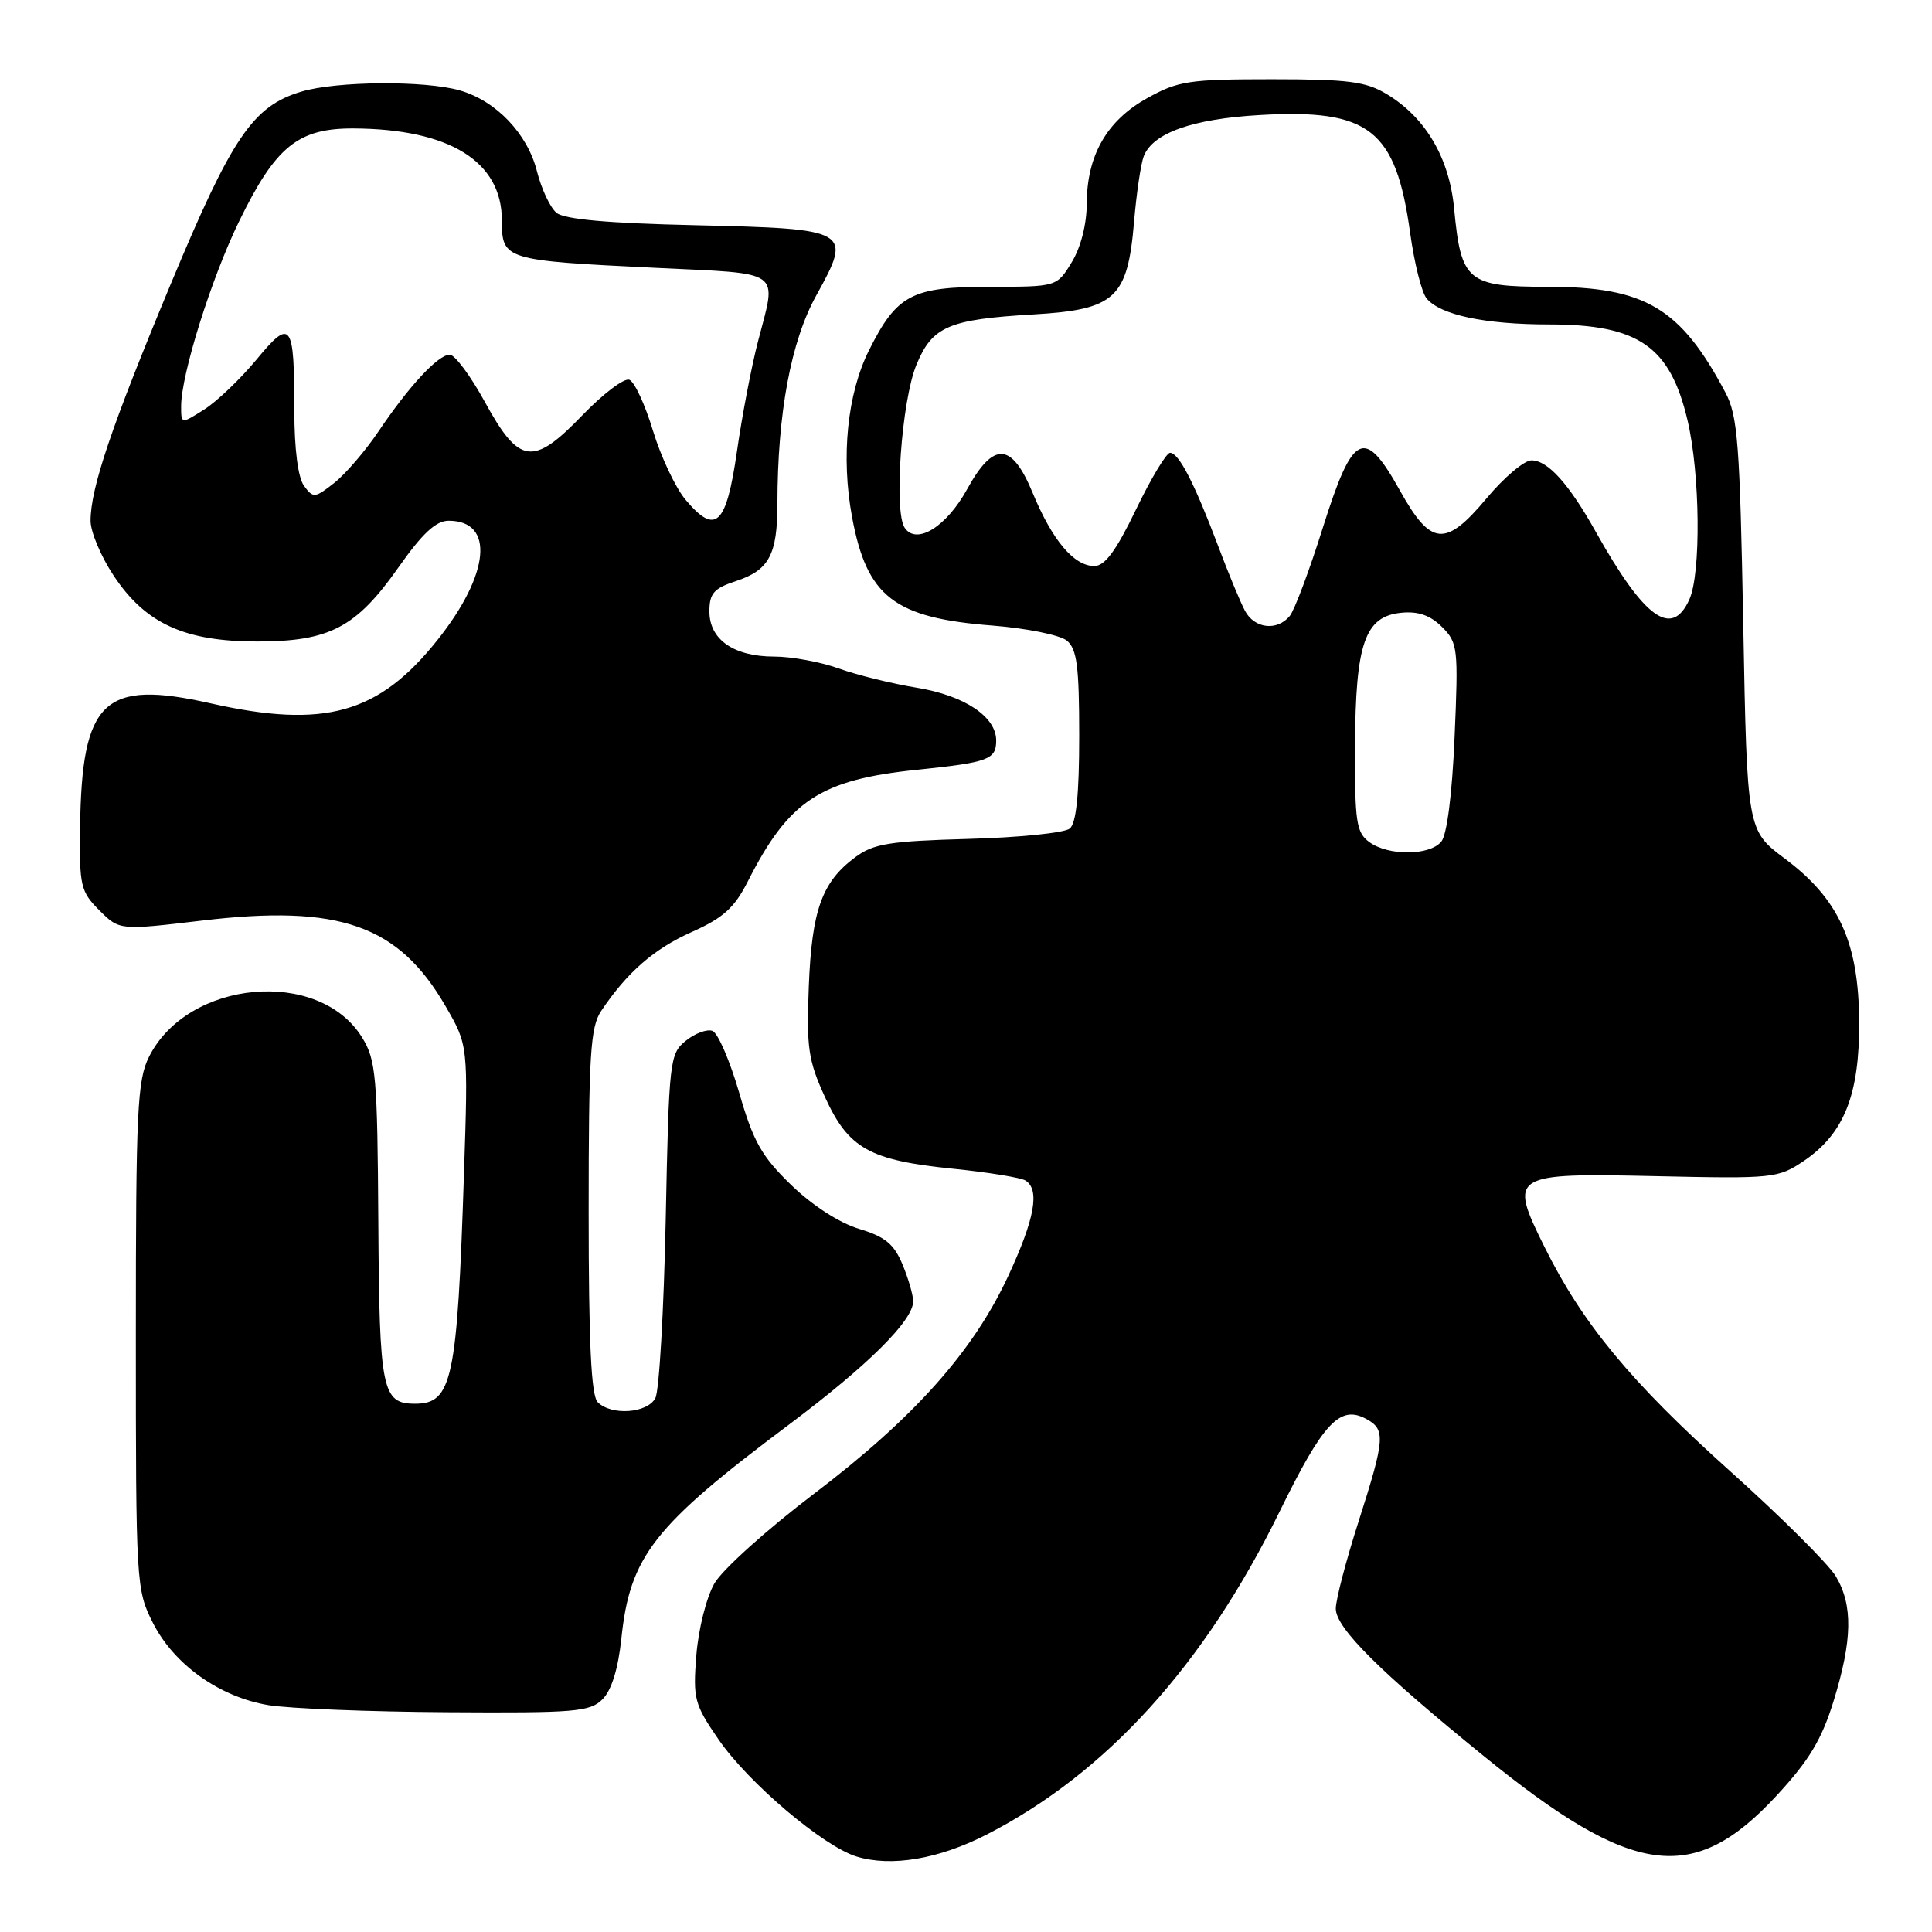 <?xml version="1.0" encoding="UTF-8" standalone="no"?>
<!DOCTYPE svg PUBLIC "-//W3C//DTD SVG 1.1//EN" "http://www.w3.org/Graphics/SVG/1.1/DTD/svg11.dtd" >
<svg xmlns="http://www.w3.org/2000/svg" xmlns:xlink="http://www.w3.org/1999/xlink" version="1.1" viewBox="0 0 256 256">
 <g >
 <path fill="currentColor"
d=" M 130.74 243.09 C 146.61 234.95 159.60 220.62 169.57 200.26 C 175.33 188.51 177.54 186.15 181.00 188.00 C 183.63 189.41 183.54 190.59 180.00 201.66 C 178.35 206.81 177.00 211.98 177.00 213.15 C 177.00 215.71 182.77 221.45 196.71 232.77 C 216.37 248.74 224.40 249.82 235.38 237.96 C 239.72 233.27 241.38 230.52 242.97 225.37 C 245.45 217.32 245.54 212.72 243.27 208.89 C 242.32 207.28 236.00 200.98 229.21 194.90 C 216.10 183.14 209.69 175.39 204.65 165.22 C 199.88 155.59 200.16 155.42 219.62 155.85 C 234.95 156.19 235.62 156.12 239.00 153.84 C 244.36 150.22 246.41 145.05 246.35 135.34 C 246.28 124.85 243.66 119.12 236.50 113.77 C 231.50 110.03 231.50 110.03 230.99 82.77 C 230.54 58.74 230.26 55.08 228.62 52.00 C 222.67 40.78 217.99 38.00 205.06 38.00 C 194.44 38.00 193.59 37.29 192.68 27.64 C 192.04 20.91 188.91 15.59 183.77 12.48 C 180.99 10.80 178.69 10.50 168.50 10.50 C 157.56 10.50 156.10 10.72 152.00 13.01 C 146.65 15.98 144.01 20.61 144.00 27.00 C 143.99 29.72 143.21 32.79 142.01 34.75 C 140.03 38.00 140.03 38.00 131.15 38.00 C 120.80 38.00 118.84 39.03 115.13 46.45 C 112.27 52.18 111.42 60.54 112.90 68.50 C 114.86 79.09 118.46 81.88 131.52 82.89 C 136.05 83.25 140.46 84.14 141.37 84.89 C 142.70 86.00 143.00 88.30 143.00 97.50 C 143.00 105.29 142.61 109.07 141.75 109.79 C 141.06 110.36 135.02 110.98 128.32 111.16 C 117.85 111.45 115.74 111.79 113.32 113.59 C 108.91 116.86 107.57 120.59 107.17 130.70 C 106.85 138.85 107.10 140.53 109.32 145.38 C 112.44 152.20 115.21 153.75 126.35 154.87 C 130.97 155.34 135.25 156.04 135.87 156.42 C 137.82 157.62 137.12 161.50 133.57 169.13 C 128.90 179.15 121.10 187.88 107.77 198.00 C 101.61 202.68 95.72 207.98 94.67 209.80 C 93.61 211.63 92.55 215.84 92.27 219.30 C 91.81 225.11 92.00 225.82 95.22 230.50 C 99.17 236.24 109.07 244.63 113.49 246.00 C 118.09 247.41 124.37 246.35 130.74 243.09 Z  M 79.84 225.16 C 81.03 223.97 81.91 221.13 82.33 217.15 C 83.47 206.19 86.58 202.22 104.54 188.77 C 115.01 180.92 121.00 174.98 121.00 172.43 C 121.00 171.61 120.36 169.40 119.58 167.53 C 118.45 164.83 117.26 163.86 113.83 162.83 C 111.24 162.05 107.65 159.74 104.84 157.02 C 100.92 153.22 99.82 151.28 97.95 144.80 C 96.72 140.57 95.13 136.88 94.41 136.60 C 93.69 136.33 92.10 136.91 90.88 137.90 C 88.73 139.63 88.64 140.45 88.21 161.60 C 87.96 173.64 87.35 184.29 86.84 185.25 C 85.79 187.27 81.01 187.61 79.20 185.80 C 78.33 184.93 78.00 177.92 78.00 160.52 C 78.00 139.79 78.23 136.10 79.65 133.97 C 83.08 128.84 86.66 125.72 91.69 123.48 C 95.82 121.64 97.32 120.28 99.07 116.83 C 104.53 106.05 108.66 103.32 121.60 101.99 C 130.98 101.02 132.00 100.64 132.00 98.12 C 132.00 94.96 127.81 92.17 121.50 91.13 C 118.20 90.59 113.53 89.44 111.12 88.57 C 108.72 87.71 104.88 87.00 102.60 87.00 C 97.23 87.00 94.00 84.75 94.00 81.02 C 94.00 78.63 94.58 77.96 97.51 77.00 C 101.90 75.55 103.00 73.52 103.01 66.82 C 103.02 54.73 104.80 45.22 108.17 39.13 C 112.97 30.47 112.70 30.32 92.10 29.84 C 80.54 29.58 74.78 29.06 73.74 28.20 C 72.90 27.51 71.74 25.03 71.15 22.70 C 69.90 17.72 65.74 13.36 60.93 11.98 C 56.30 10.65 44.59 10.74 39.93 12.14 C 33.52 14.06 30.75 18.13 22.68 37.50 C 14.77 56.49 12.00 64.66 12.00 69.01 C 12.00 70.47 13.37 73.73 15.05 76.26 C 19.26 82.62 24.44 85.00 34.08 85.00 C 43.68 85.00 47.20 83.15 52.82 75.15 C 55.99 70.65 57.77 69.00 59.45 69.00 C 65.58 69.00 64.92 76.08 57.96 84.81 C 50.17 94.59 43.01 96.59 27.89 93.19 C 13.73 90.01 10.83 92.77 10.61 109.67 C 10.51 117.38 10.68 118.14 13.16 120.62 C 15.83 123.28 15.83 123.28 26.79 121.98 C 44.99 119.82 52.81 122.57 59.03 133.31 C 62.04 138.50 62.04 138.50 61.48 155.50 C 60.59 182.87 59.92 186.00 55.00 186.00 C 50.62 186.00 50.27 184.28 50.13 161.93 C 50.01 142.55 49.82 140.45 47.98 137.47 C 42.27 128.22 24.89 129.80 19.75 140.02 C 18.19 143.13 18.00 147.10 18.00 177.04 C 18.00 209.84 18.05 210.67 20.25 215.02 C 23.05 220.56 29.07 224.85 35.56 225.94 C 38.28 226.39 48.94 226.82 59.25 226.88 C 76.22 226.99 78.17 226.83 79.84 225.16 Z  M 181.44 111.58 C 179.71 110.31 179.51 108.91 179.55 98.83 C 179.61 85.22 180.85 81.66 185.70 81.19 C 187.93 80.97 189.54 81.54 191.08 83.08 C 193.17 85.17 193.25 85.87 192.74 97.66 C 192.42 105.22 191.73 110.62 190.98 111.52 C 189.42 113.40 183.97 113.43 181.44 111.58 Z  M 164.97 80.94 C 164.36 79.81 162.75 75.93 161.40 72.32 C 158.27 64.03 156.20 60.00 155.04 60.00 C 154.55 60.00 152.52 63.38 150.53 67.50 C 147.89 72.98 146.41 75.00 145.00 75.00 C 142.30 75.00 139.44 71.60 136.83 65.30 C 134.05 58.59 131.65 58.46 128.15 64.82 C 125.41 69.80 121.45 72.25 119.88 69.94 C 118.41 67.78 119.46 53.09 121.43 48.34 C 123.53 43.25 125.68 42.32 136.98 41.66 C 147.79 41.02 149.41 39.52 150.27 29.38 C 150.59 25.59 151.17 21.70 151.55 20.71 C 152.75 17.62 158.01 15.75 166.97 15.24 C 181.47 14.42 184.95 17.15 186.85 30.85 C 187.40 34.85 188.38 38.76 189.03 39.54 C 190.86 41.74 196.74 42.99 205.30 42.99 C 217.13 43.00 221.30 45.90 223.61 55.71 C 225.28 62.82 225.41 76.01 223.84 79.45 C 221.51 84.58 217.89 81.96 211.47 70.50 C 207.88 64.09 205.10 61.00 202.92 61.00 C 201.97 61.00 199.28 63.27 196.96 66.05 C 191.52 72.54 189.60 72.37 185.50 65.00 C 180.78 56.54 179.28 57.26 175.30 69.87 C 173.51 75.58 171.52 80.87 170.90 81.62 C 169.22 83.65 166.23 83.30 164.97 80.94 Z  M 90.84 66.22 C 89.51 64.64 87.57 60.52 86.52 57.07 C 85.48 53.62 84.07 50.58 83.39 50.32 C 82.71 50.06 79.92 52.17 77.18 55.01 C 70.62 61.82 68.80 61.57 64.24 53.25 C 62.36 49.81 60.27 47.00 59.60 47.00 C 58.05 47.00 54.21 51.14 50.15 57.17 C 48.42 59.74 45.78 62.81 44.29 63.99 C 41.72 66.01 41.50 66.03 40.28 64.37 C 39.49 63.28 39.00 59.51 39.00 54.39 C 39.00 42.67 38.57 42.09 33.96 47.68 C 31.84 50.23 28.74 53.20 27.06 54.26 C 24.00 56.20 24.00 56.20 24.00 53.83 C 24.00 49.63 28.00 36.88 31.69 29.31 C 36.52 19.40 39.49 16.99 46.83 17.02 C 59.55 17.08 66.50 21.38 66.50 29.20 C 66.50 34.43 66.81 34.52 86.88 35.49 C 103.95 36.32 102.94 35.59 100.44 45.23 C 99.58 48.53 98.32 55.12 97.64 59.87 C 96.23 69.64 94.82 70.95 90.84 66.22 Z "/>
</g>
</svg>